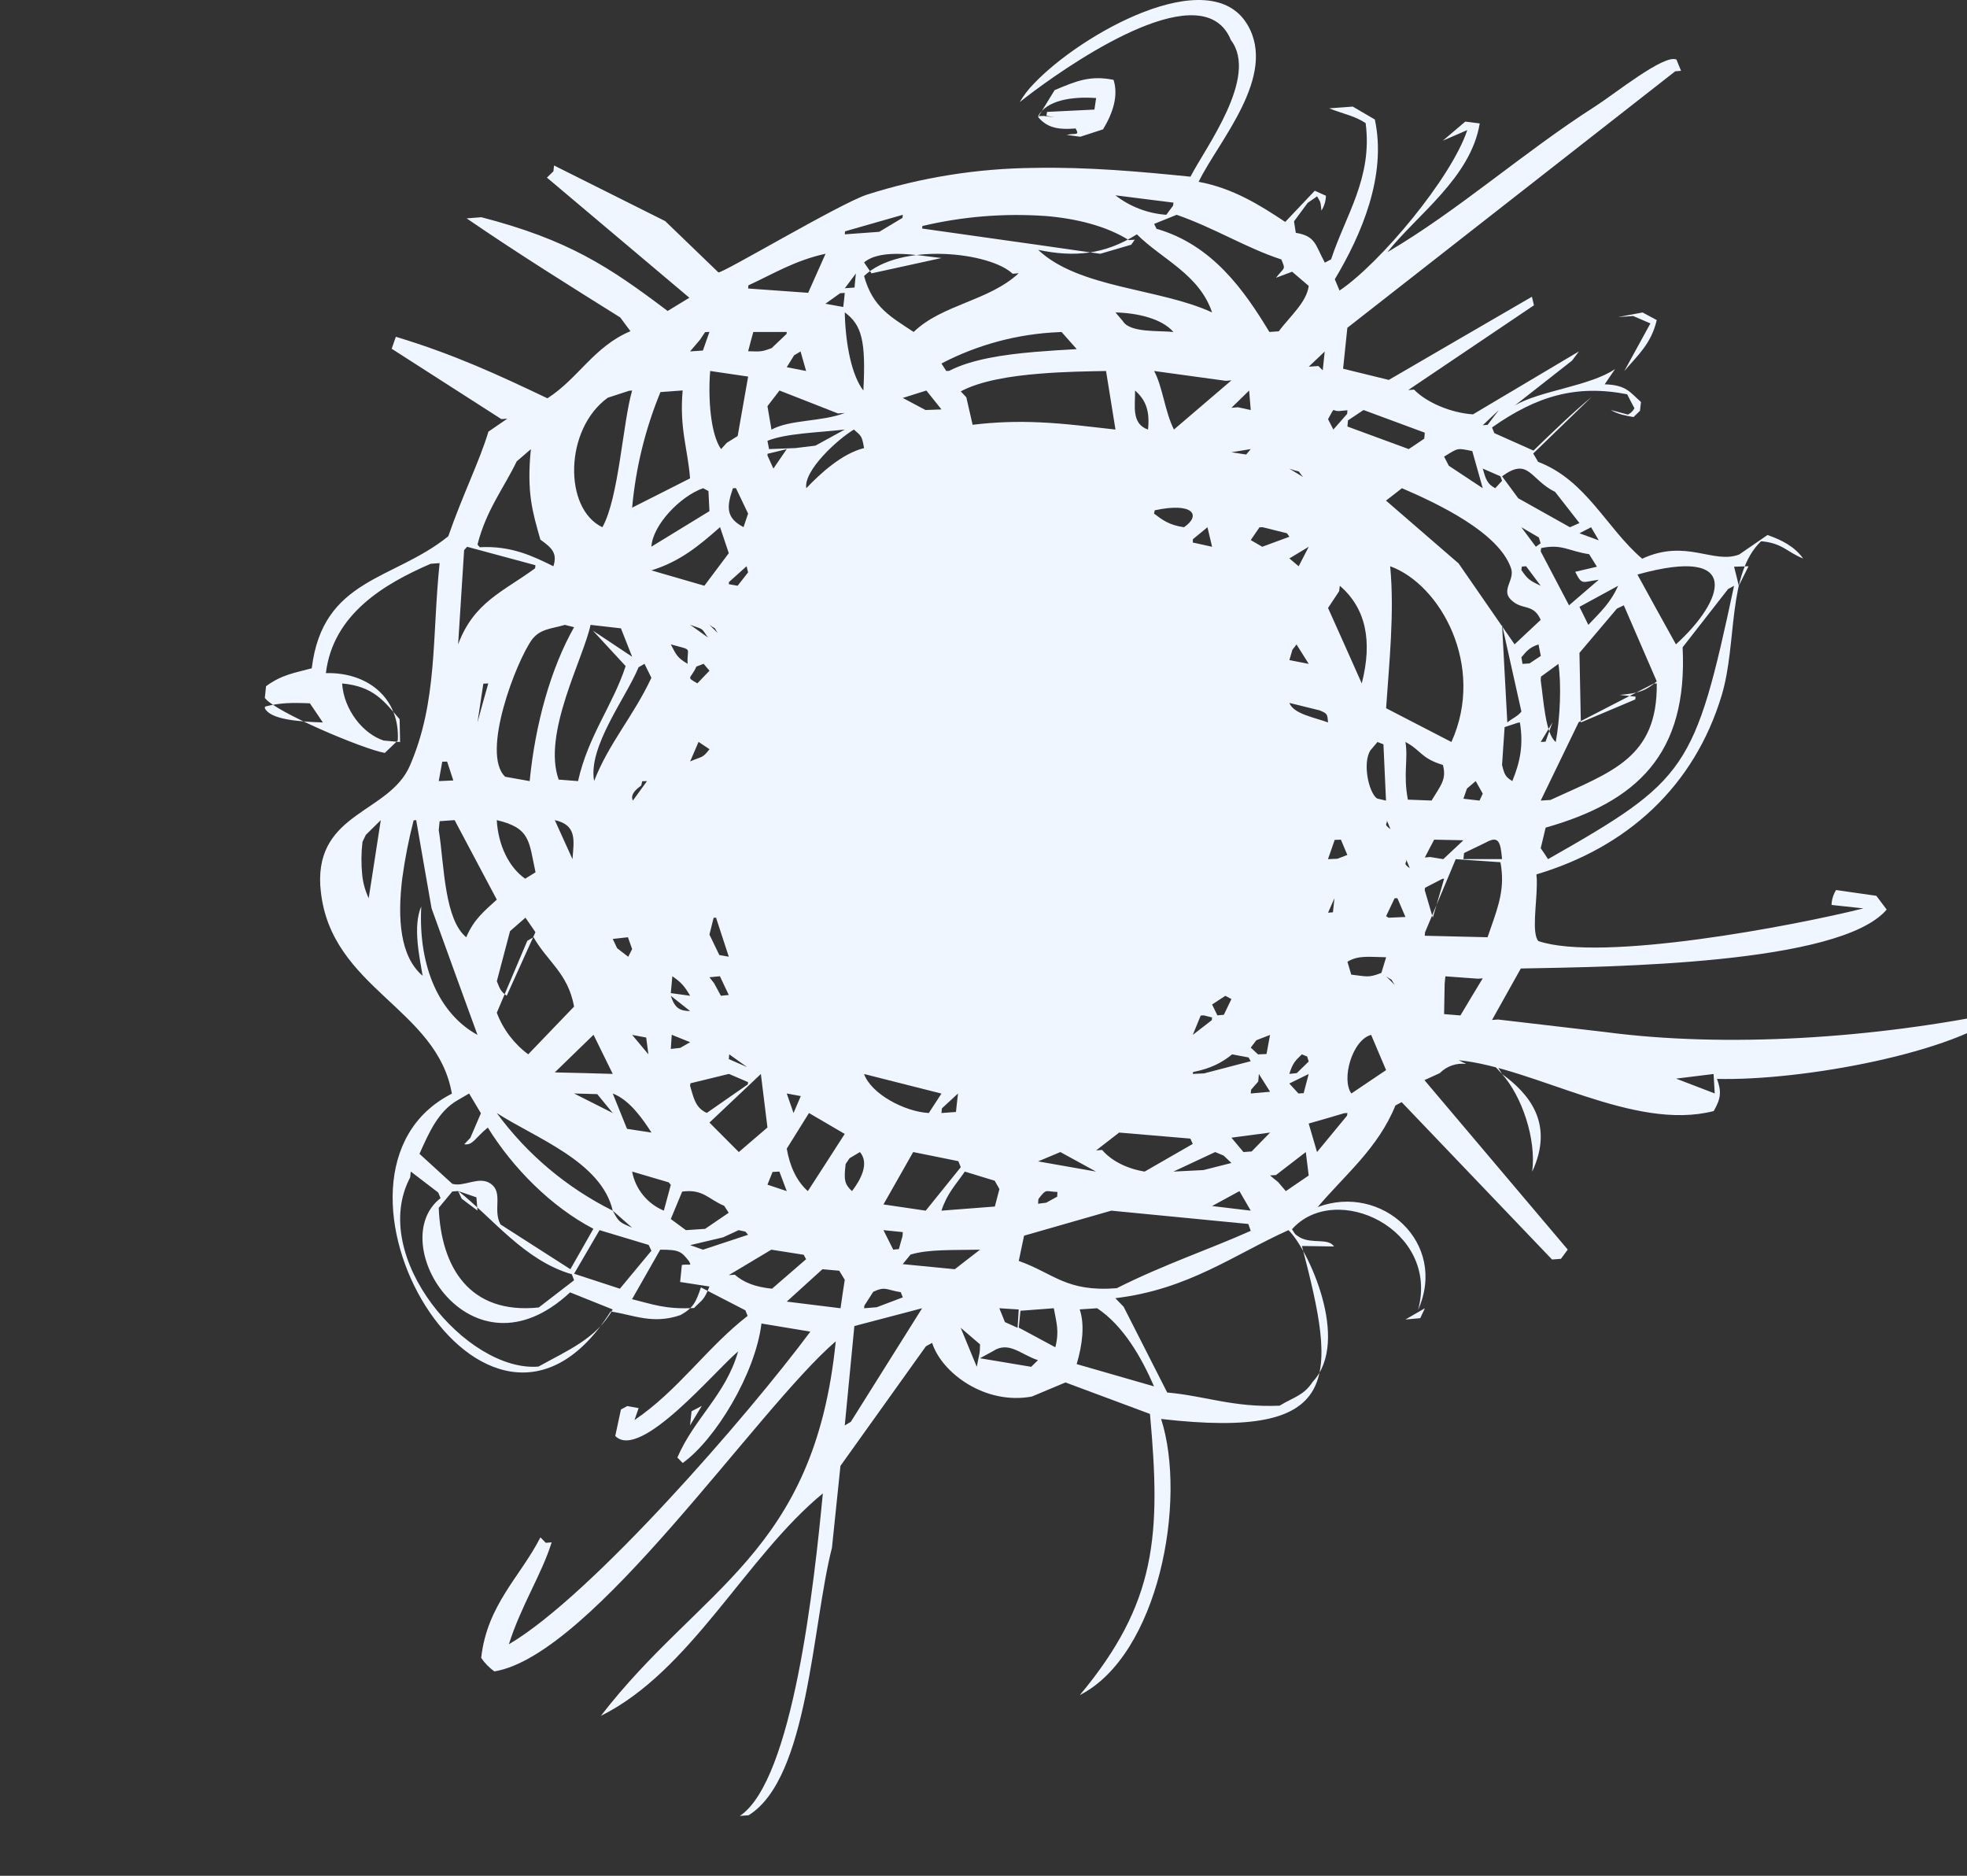 <svg width="43" height="41" viewBox="0 0 43 41" fill="none" xmlns="http://www.w3.org/2000/svg">
<rect x="0" y="0" width="43" height="41" fill="#333333" stroke="none"/>
<g clip-path="url(#clip0_119_1393)">
<g clip-path="url(#clip1_119_1393)">
<path d="M6.775 15.373L7.058 15.791C6.493 15.774 5.902 15.72 5.789 15.478C5.789 15.467 5.792 15.455 5.796 15.444C6.111 15.361 6.382 15.356 6.775 15.373ZM9.774 16.646L9.91 17.059L9.591 17.073L9.668 16.649C9.703 16.649 9.739 16.649 9.774 16.646ZM10.86 19.664C10.578 19.922 10.36 20.094 10.192 20.486C9.96 20.296 9.839 19.919 9.764 19.497C9.681 19.038 9.654 18.526 9.591 18.144L9.611 17.949L9.938 17.926L10.772 19.497L10.86 19.663V19.664ZM10.438 15.791C10.479 15.508 10.522 15.226 10.566 14.944L10.674 14.938C10.594 15.222 10.514 15.507 10.438 15.791ZM10.211 11.951L11.705 12.354C11.702 12.376 11.7 12.398 11.698 12.421C11.002 12.933 10.36 13.158 10.015 14.084L10.146 12.024L10.211 11.952V11.951ZM11.605 9.817C11.509 10.777 11.645 11.2 11.813 11.795C12.078 11.984 12.185 12.098 12.098 12.377C11.65 12.156 11.175 11.924 10.488 11.961C10.471 11.941 10.454 11.922 10.438 11.903C10.631 11.147 11.006 10.682 11.296 10.084L11.607 9.816L11.605 9.817ZM13.754 8.541L13.819 8.536C13.613 9.243 13.53 10.876 13.169 11.524C12.318 11.122 12.334 9.381 13.287 8.693L13.754 8.541ZM12.96 13.783L13.677 14.559C13.395 15.422 12.862 16.072 12.636 17.073L12.213 17.04C11.851 16.032 12.756 14.392 12.91 13.658L13.574 13.734C13.657 13.94 13.737 14.147 13.819 14.355L12.96 13.783ZM14.923 8.534C14.85 9.372 15.036 9.807 15.085 10.456C14.664 10.671 14.24 10.882 13.819 11.096C13.897 10.228 14.106 9.376 14.438 8.57L14.923 8.534ZM15.414 7.26L15.509 7.254L15.366 7.662L15.085 7.681L15.301 7.428L15.414 7.26ZM15.509 11.172L14.24 11.949C14.267 11.479 14.868 10.846 15.371 10.671L15.487 10.733L15.509 11.172ZM16.355 8.231C16.277 8.665 16.201 9.096 16.126 9.53L15.889 9.678L15.763 9.816C15.534 9.495 15.476 8.708 15.525 8.109L16.355 8.231ZM17.199 7.256C17.199 7.272 17.196 7.285 17.194 7.299L16.87 7.608C16.654 7.69 16.628 7.687 16.355 7.677C16.39 7.537 16.43 7.396 16.468 7.256H17.199ZM18.046 5.549L17.667 6.4L16.355 6.306L16.36 6.237C16.9 5.989 17.373 5.694 18.044 5.547L18.046 5.549ZM17.362 7.765L17.501 7.682L17.622 8.109L17.199 8.026L17.362 7.763V7.765ZM18.467 9.027C17.964 9.222 17.269 9.167 16.865 9.391C16.836 9.22 16.807 9.049 16.777 8.878L17.04 8.536C17.466 8.701 17.893 8.87 18.318 9.037L18.467 9.027ZM17.387 9.794L16.812 9.816C16.799 9.756 16.789 9.697 16.777 9.635C17.181 9.472 17.858 9.457 18.467 9.389L17.825 9.741L17.387 9.794ZM18.889 9.794C18.406 9.915 17.943 10.34 17.626 10.671C17.564 10.284 18.31 9.602 18.667 9.389C18.824 9.53 18.841 9.515 18.889 9.794ZM19.736 4.695L19.729 4.762L19.221 5.067L18.467 5.122L18.474 5.056L19.736 4.695ZM19.052 5.975L18.889 5.736C19.271 5.416 20.113 5.592 20.581 5.64L19.052 5.975ZM22.834 4.719C23.54 4.776 24.186 4.942 24.677 5.248L24.807 5.239L24.729 5.349L24.053 5.547C23.646 5.491 23.239 5.431 22.834 5.373L20.158 4.995L20.164 4.94C21.038 4.733 21.938 4.659 22.834 4.72V4.719ZM25.645 4.494L25.496 4.695C25.09 4.666 24.703 4.518 24.383 4.269L25.652 4.429L25.645 4.494ZM27.896 6.071L28.247 5.939L28.61 6.25C28.561 6.606 28.217 6.897 27.953 7.242L27.75 7.256C27.199 6.346 26.503 5.352 25.283 5.001L25.23 4.894L25.723 4.695C26.552 4.983 27.242 5.42 28.011 5.671C28.111 5.911 28.079 5.83 27.895 6.071H27.896ZM28.916 8.094L28.82 8L28.61 8.015L28.959 7.684L28.916 8.094ZM29.29 12.804C29.861 13.297 30.007 14.011 29.769 14.938C29.524 14.389 29.28 13.838 29.032 13.289C29.115 13.166 29.193 13.044 29.275 12.922C29.28 12.882 29.283 12.842 29.29 12.804ZM29.456 8.967L29.449 9.047L29.148 9.389L29.032 9.162C29.213 8.84 29.082 9.014 29.319 8.98L29.456 8.967ZM29.808 8.962L31.146 9.457C31.144 9.501 31.14 9.545 31.134 9.589C31.021 9.667 30.908 9.741 30.796 9.816L29.456 9.323L29.467 9.189L29.808 8.962ZM32.414 10.671L31.672 10.18L31.569 9.981C31.891 9.783 31.845 9.793 32.185 9.859C32.26 10.13 32.338 10.401 32.414 10.671ZM32.836 10.509L32.687 10.671C32.507 10.578 32.476 10.461 32.414 10.242L32.801 10.411L32.836 10.509ZM32.521 9.286L32.414 9.295C32.531 9.184 32.647 9.073 32.766 8.964C32.683 9.071 32.6 9.179 32.521 9.286ZM34.528 11.433L34.32 11.524C33.943 11.314 33.566 11.102 33.19 10.891C33.072 10.731 32.954 10.571 32.836 10.411C33.422 9.981 33.444 10.48 33.997 10.753L34.528 11.433ZM34.95 11.81L34.528 11.656L34.782 11.524L34.95 11.81ZM34.435 12.498C34.588 12.804 34.588 12.718 34.95 12.672L34.3 13.231L33.681 12.053L33.69 11.98C34.146 11.883 34.292 12.047 34.739 12.113L34.91 12.387L34.435 12.498ZM34.528 13.264L35.373 12.804C35.204 13.184 34.983 13.38 34.722 13.658L34.528 13.264ZM36.218 14.893C35.989 15.09 35.84 15.153 35.406 15.189L35.755 15.227L35.748 15.288L34.558 15.791L34.528 14.27L35.348 13.302L35.498 13.231L36.218 14.893ZM35.795 12.558C38.129 11.909 37.678 13.143 36.637 14.084C36.354 13.576 36.074 13.067 35.795 12.558ZM37.908 12.804C37.048 16.83 36.882 17.05 33.841 18.779C33.79 18.698 33.736 18.618 33.681 18.54L33.789 18.09C35.773 17.527 36.901 16.492 36.783 14.149L37.777 12.875L37.908 12.804ZM38.011 12.804C37.978 12.665 37.945 12.526 37.908 12.387L38.224 12.377L38.011 12.804ZM32.836 16.719L32.866 16.274L32.892 15.893L33.185 15.796C33.2 15.796 33.213 15.793 33.226 15.791C33.309 16.295 33.226 16.668 33.06 17.073C32.917 16.982 32.889 16.944 32.836 16.719ZM31.146 20.453L31.152 20.379L31.707 19.057L31.823 18.779L32.8 18.846C32.815 18.918 32.824 18.989 32.829 19.057C32.873 19.56 32.698 19.962 32.519 20.486L31.146 20.453ZM31.569 22.166L31.581 21.505L31.597 21.34L32.311 21.392L32.414 21.384C32.25 21.654 32.087 21.923 31.926 22.195L31.569 22.166ZM31.151 19.405L31.194 19.383L31.531 19.209L31.569 19.206L31.519 19.383L31.322 20.059L31.146 19.458L31.151 19.405ZM30.492 21.53L30.301 21.34C30.487 21.469 30.366 21.343 30.492 21.53ZM29.456 21.022C29.693 20.873 29.95 20.919 30.302 20.923L30.198 21.265C29.907 21.381 29.866 21.338 29.539 21.303L29.456 21.022ZM29.974 22.62L30.301 23.39C30.048 23.561 29.794 23.729 29.542 23.901C29.316 23.592 29.562 22.727 29.974 22.62ZM29.139 19.941L29.032 19.949L29.172 19.633L29.139 19.941ZM30.355 20.059L30.301 20.025L30.487 19.634L30.548 19.633L30.724 20.043L30.355 20.059ZM33.283 14.511L33.259 14.367C33.371 14.231 33.442 14.147 33.633 14.086L33.683 14.337C33.6 14.392 33.517 14.445 33.435 14.501L33.283 14.511ZM33.259 15.553C33.183 15.654 33.047 15.71 32.951 15.791L32.836 13.658L33.259 15.553ZM32.484 18.414C32.763 18.259 32.803 18.402 32.836 18.778H31.991L32.006 18.645L32.484 18.414ZM32.069 17.235L32.26 17.073L32.414 17.347L32.343 17.499L31.991 17.458L32.069 17.235ZM31.991 18.366L31.551 18.779L31.264 18.732L31.148 18.743C31.214 18.612 31.284 18.482 31.352 18.353L31.991 18.366ZM30.397 18.123C30.221 18 30.347 18.017 30.314 17.924L30.397 18.123ZM31.729 16.218L30.301 15.48C30.367 14.504 30.487 13.383 30.39 12.377C31.491 12.774 32.479 14.559 31.729 16.218ZM30.724 16.218C31.074 16.403 31.056 16.572 31.543 16.72C31.627 17.036 31.498 17.162 31.295 17.498L30.777 17.478C30.671 16.916 30.787 16.593 30.724 16.218ZM30.82 18.978C30.643 18.856 30.771 18.872 30.737 18.779L30.82 18.978ZM33.681 14.87L33.686 14.79L34.068 14.511C34.134 14.947 34.109 15.675 34.01 16.218C33.784 16.042 33.743 15.301 33.681 14.87ZM33.681 16.218C33.767 16.075 33.854 15.933 33.937 15.791L33.787 16.211L33.681 16.218ZM36.147 14.943L36.218 14.938C36.238 16.573 35.225 16.871 33.894 17.485L33.681 17.499L34.511 15.786L36.147 14.943ZM33.64 11.747C33.653 11.79 33.668 11.832 33.679 11.875L33.575 11.951L33.258 11.524L33.64 11.747ZM33.258 12.459L33.269 12.384C33.3 12.382 33.331 12.379 33.362 12.377L33.681 12.804C33.435 12.688 33.396 12.66 33.258 12.459ZM33.679 13.55L33.11 14.084L31.886 12.315L30.299 10.942L30.648 10.671C31.416 11.002 32.761 11.632 33.032 12.419C33.12 12.675 32.816 12.887 33.022 13.1C33.268 13.355 33.514 13.173 33.681 13.548L33.679 13.55ZM30.113 16.218L30.243 16.269L30.299 17.499L30.102 17.453C29.916 17.316 29.786 16.681 29.955 16.405L30.113 16.218ZM29.177 18.358L29.313 18.353L29.454 18.687L29.238 18.77L29.03 18.779C29.08 18.639 29.13 18.498 29.177 18.358ZM28.791 25.181L28.609 24.558C28.869 24.484 29.128 24.409 29.389 24.331L29.456 24.328C29.452 24.347 29.449 24.367 29.447 24.386L28.791 25.181ZM28.185 23.475C28.264 23.223 28.318 23.185 28.459 23.046L28.576 23.093L28.609 23.202L28.348 23.456L28.185 23.473V23.475ZM28.385 23.901L28.185 23.683L28.609 23.475L28.499 23.893L28.385 23.901ZM27.94 25.836C27.88 25.79 27.823 25.742 27.764 25.692L27.893 25.684L28.546 25.181L28.609 25.694L28.109 26.035L27.94 25.836ZM27.973 30.725C26.955 30.768 26.346 30.51 25.516 30.437L24.564 28.564L24.382 28.375C25.979 28.186 26.983 27.419 28.167 26.888C28.586 27.285 29.534 29.306 28.698 30.201C28.499 30.507 28.277 30.538 27.973 30.725ZM23.603 28.62L23.985 28.595C24.561 28.98 24.953 29.67 25.228 30.303L23.537 29.816C23.663 29.389 23.716 28.956 23.603 28.62ZM22.387 27.009L24.294 26.462L27.289 26.753L27.342 26.903C26.45 27.303 25.436 27.641 24.413 28.157C23.306 28.244 23.038 27.833 22.271 27.561L22.387 27.009ZM22.27 29.02L22.308 28.65L23.037 28.595C23.096 28.918 23.16 29.098 23.07 29.448L22.27 29.018V29.02ZM21.423 29.688L21.707 29.533C22.055 29.303 22.316 29.609 22.691 29.73L22.542 29.875L21.423 29.688ZM22.245 29.022C22.153 28.981 22.061 28.939 21.969 28.898L21.846 28.595L22.27 28.622L22.245 29.022ZM21.001 29.022L21.424 29.384C21.424 29.607 21.405 29.582 21.353 29.875L21.001 29.022ZM19.905 27.422C20.302 27.302 20.83 27.328 21.424 27.315L20.872 27.742L19.734 27.631L19.905 27.422ZM18.889 6.033C19.674 5.286 21.644 5.509 22.137 5.984L22.27 5.972C21.614 6.582 20.598 6.652 19.973 7.256C19.484 6.931 19.078 6.723 18.889 6.033ZM23.206 7.256L23.538 7.631C23.243 7.647 22.932 7.666 22.622 7.692C21.923 7.752 21.232 7.856 20.749 8.106L20.686 8.109C20.651 8.054 20.616 8 20.581 7.945C21.374 7.531 22.25 7.297 23.145 7.26L23.206 7.256ZM24.853 5.122C25.399 5.668 26.215 5.992 26.497 6.829C25.351 6.298 23.588 6.306 22.695 5.461C23.482 5.628 24.152 5.565 24.853 5.122ZM25.23 8.109L26.797 8.324L26.92 8.314L25.663 9.389C25.464 8.994 25.418 8.458 25.23 8.109ZM27.244 9.935L26.92 9.885L27.342 9.816L27.242 9.935H27.244ZM26.92 8.914L27.307 8.536L27.342 8.962L27.061 8.901L26.92 8.914ZM27.687 23.038L27.501 23.046L27.342 22.898L27.465 22.737L27.764 22.621L27.687 23.038ZM27.35 23.819C27.4 23.759 27.453 23.7 27.506 23.64L27.52 23.475L27.765 23.863L27.342 23.901L27.35 23.819ZM27.183 25.181L26.92 24.867L27.765 24.755L27.362 25.168L27.183 25.181ZM27.342 26.462L26.497 26.361L27.095 26.035L27.342 26.462ZM26.749 25.258L26.92 25.42L26.308 25.575L25.652 25.608L26.565 25.181L26.749 25.258ZM24.385 6.829C24.878 6.842 25.399 6.966 25.652 7.256C25.311 7.222 24.699 7.277 24.544 7.016L24.385 6.829ZM24.813 8.536C25.054 8.746 25.139 8.994 25.096 9.389C24.724 9.262 24.82 8.856 24.813 8.536ZM25.228 11.226L25.243 11.154C26.085 10.972 26.266 11.263 25.883 11.524C25.55 11.478 25.399 11.354 25.228 11.226ZM26.313 22.193L26.497 22.239C26.494 22.259 26.492 22.279 26.49 22.299L26.075 22.62L26.248 22.198L26.313 22.193ZM26.08 11.784L26.396 11.524L26.497 11.951L26.075 11.858L26.078 11.784H26.08ZM27.342 23.195L26.321 23.462L26.075 23.473C26.075 23.46 26.078 23.445 26.082 23.432C26.464 23.356 26.709 23.23 26.935 23.046L27.294 23.113L27.342 23.195ZM26.613 22.193L26.497 21.956L26.787 21.766L26.92 21.837L26.754 22.181L26.613 22.193ZM23.962 25.145L24.465 24.755L26.022 24.887L26.075 25.003L25.023 25.608C24.632 25.544 24.295 25.372 24.093 25.135L23.962 25.145ZM23.18 25.181L23.96 25.608L22.693 25.385C22.856 25.319 23.017 25.249 23.18 25.181ZM23.116 26.053C23.115 26.087 23.113 26.121 23.111 26.156L22.871 26.288L22.693 26.311L22.7 26.209C22.884 25.965 22.852 26.047 23.115 26.053H23.116ZM21.124 8.683C21.084 8.64 21.044 8.598 21.003 8.555C21.423 8.327 22.085 8.218 22.736 8.167C23.273 8.122 23.8 8.117 24.179 8.109L24.385 9.389C23.832 9.329 23.306 9.257 22.736 9.232C22.244 9.208 21.751 9.225 21.262 9.285C21.217 9.084 21.171 8.883 21.124 8.683ZM21.745 25.808L21.848 25.99L21.748 26.372L20.581 26.462C20.706 26.081 20.892 25.898 21.092 25.608L21.745 25.808ZM20.304 24.328C19.773 24.298 19.045 23.911 18.889 23.475L20.581 23.903L20.304 24.328ZM20.898 24.305L20.581 24.328L20.591 24.226L20.943 23.901C20.926 24.035 20.913 24.169 20.898 24.305ZM19.736 8.698L20.251 8.536L20.581 8.949L20.232 8.962L19.736 8.698ZM19.729 27.022C19.701 27.115 19.676 27.209 19.65 27.303C19.608 27.305 19.567 27.309 19.527 27.315C19.456 27.173 19.384 27.03 19.313 26.888L19.736 26.931L19.729 27.022ZM19.963 25.181L20.95 25.38L21.003 25.512L20.237 26.462L19.313 26.326L19.963 25.181ZM27.342 11.805L27.533 11.526L27.603 11.524L28.134 11.656L28.187 11.732L27.594 11.951C27.51 11.902 27.426 11.854 27.342 11.805ZM28.486 10.426L28.187 10.244C28.491 10.355 28.317 10.229 28.486 10.426ZM28.39 12.377L28.187 12.206L28.61 11.951L28.39 12.377ZM28.187 15.364L28.845 15.526C29.022 15.596 29.017 15.614 29.032 15.791C28.75 15.684 28.278 15.609 28.187 15.364ZM28.253 14.202L28.343 14.086L28.61 14.511L28.187 14.428L28.253 14.202ZM19.691 28.244L19.736 28.357L19.166 28.573L18.889 28.595L18.896 28.537L19.09 28.235C19.359 28.11 19.366 28.192 19.691 28.244ZM18.467 6.827C18.836 7.102 18.932 7.439 18.874 8.536C18.632 8.226 18.484 7.57 18.467 6.829V6.827ZM18.71 5.975L18.68 6.285L18.469 6.3L18.712 5.975H18.71ZM18.467 6.402C18.456 6.505 18.448 6.607 18.434 6.71L18.044 6.639L18.366 6.409L18.466 6.402H18.467ZM18.467 31.157L18.677 28.984L20.158 28.595L18.6 31.077L18.467 31.157ZM18.572 25.316L18.799 25.181C19.007 25.426 18.821 25.779 18.625 26.035C18.462 25.883 18.444 25.787 18.487 25.441L18.572 25.316ZM17.199 25.107L17.685 24.328L18.466 24.785C18.2 25.201 17.93 25.618 17.66 26.035C17.418 25.82 17.269 25.504 17.199 25.109V25.107ZM17.199 28.45L17.979 27.742L18.346 27.775L18.467 27.973C18.434 28.182 18.404 28.388 18.375 28.595L17.199 28.45ZM15.932 27.871L16.862 27.315L17.569 27.426L17.622 27.523L16.877 28.168C16.505 28.13 16.258 28.031 16.063 27.862L15.93 27.871H15.932ZM15.808 27.045L16.148 26.888L16.294 26.92L16.354 26.989L15.369 27.315L15.087 27.216L15.808 27.045ZM14.664 26.645L14.913 26.045C15.374 25.985 15.484 26.212 15.831 26.356L15.93 26.508L15.414 26.86L14.994 26.888L14.664 26.645ZM13.817 28.397L14.433 27.315C14.841 27.315 14.891 27.348 15.059 27.563C15.133 27.689 15.069 27.621 14.906 27.649L14.868 28.021L15.509 28.12C15.383 28.433 15.363 28.392 15.173 28.59C14.542 28.623 14.257 28.504 13.817 28.397ZM13.106 26.888L14.18 27.211L14.24 27.338L13.551 28.168L12.55 27.841L13.106 26.888ZM8.967 25.734L8.98 25.607L9.58 26.066L9.631 26.189C8.384 27.148 10.292 30.274 12.462 28.248L13.395 28.622C13.037 29.258 12.421 29.51 11.771 29.87C10.219 29.999 8.047 27.474 8.967 25.734ZM10.415 26.171L10.438 26.46C10.322 26.372 10.206 26.288 10.093 26.2L10.015 26.033L10.415 26.171ZM12.55 27.983L11.778 28.578C10.257 28.737 9.641 27.689 9.591 26.4L9.888 26.043L10.018 26.033C10.783 26.634 11.461 27.55 12.5 27.852L12.55 27.983ZM11.077 21.765C10.939 21.665 10.931 21.616 10.861 21.447L11.15 20.352L11.487 20.058L11.705 20.375L11.077 21.765ZM10.861 22.134L11.527 20.564L11.663 20.485C11.97 21.024 12.415 21.268 12.55 22.001L11.547 23.045C11.235 22.813 10.997 22.498 10.86 22.135L10.861 22.134ZM12.128 23.44L12.975 22.618L13.395 23.473C12.973 23.46 12.551 23.449 12.128 23.44ZM14.24 14.815C13.84 15.667 13.307 16.246 12.988 17.071C12.849 16.322 13.689 15.245 13.96 14.584L14.089 14.509L14.24 14.815ZM14.24 12.467C14.87 12.273 15.291 11.919 15.741 11.522L15.932 12.091L15.398 12.803L14.24 12.467ZM16.354 12.511L16.125 12.803L15.932 12.769L15.935 12.723L16.321 12.376L16.354 12.511ZM16.022 10.672L16.088 10.669L16.354 11.226L16.254 11.522C15.867 11.321 15.882 11.081 16.022 10.672ZM15.942 23.045L16.332 23.324L15.932 23.149C15.934 23.114 15.938 23.079 15.942 23.045ZM15.935 23.473L16.354 23.653C16.351 23.67 16.349 23.686 16.347 23.703L15.451 24.326C15.193 24.211 15.162 23.981 15.085 23.731L15.094 23.678L15.935 23.473ZM14.685 22.618L15.087 22.78L14.871 22.904L14.664 22.927L14.685 22.618ZM14.664 14.084C15.172 14.226 15.011 14.13 15.032 14.509C14.8 14.374 14.783 14.311 14.664 14.084ZM14.664 21.707L14.698 21.338C14.896 21.475 14.964 21.556 15.087 21.765C14.946 21.745 14.805 21.726 14.664 21.707ZM15.51 16.376C15.351 16.58 15.358 16.525 15.087 16.643L15.271 16.216L15.51 16.376ZM15.51 14.66L15.245 14.936C14.979 14.787 15.104 14.847 15.223 14.57L15.381 14.509L15.51 14.66ZM15.476 13.934L15.087 13.656C15.386 13.77 15.316 13.7 15.476 13.934ZM14.664 21.765L15.087 22.1C14.871 22.095 14.755 22.049 14.664 21.765ZM15.932 21.748L15.759 21.765L15.612 21.493L15.509 21.361L15.738 21.338C15.803 21.475 15.866 21.613 15.932 21.748ZM15.7 13.846L15.509 13.658C15.695 13.787 15.572 13.661 15.698 13.848L15.7 13.846ZM15.725 20.875L15.509 20.428L15.6 20.061L15.653 20.058L15.932 20.911C15.863 20.899 15.794 20.887 15.725 20.875ZM14.617 25.841L14.664 25.898L14.512 26.462C14.335 26.388 14.178 26.271 14.057 26.122C13.936 25.974 13.854 25.797 13.819 25.608L14.617 25.843V25.841ZM13.395 26.462L13.819 26.835C13.548 26.716 13.531 26.721 13.395 26.462ZM14.126 22.678L14.175 23.046L13.819 22.62L14.126 22.678ZM13.707 24.674L13.395 23.901C13.765 24.042 14.054 24.464 14.242 24.755L13.707 24.674ZM14.039 17.076L14.144 17.073L13.835 17.499C13.785 17.394 13.847 17.293 14.018 17.169L14.039 17.076ZM13.819 20.744L13.734 20.913L13.491 20.726C13.459 20.658 13.427 20.59 13.395 20.523L13.727 20.486L13.819 20.744ZM10.86 24.328C11.707 24.877 13.146 25.387 13.395 26.462C12.391 25.962 11.522 25.231 10.86 24.328ZM13.056 23.915L13.395 24.328L12.55 23.901L13.056 23.915ZM16.151 25.181L15.509 24.537L16.633 23.475L16.777 24.644L16.151 25.181ZM16.777 25.894L16.889 25.616L17.038 25.608L17.199 26.035L16.777 25.894ZM17.347 24.328L17.199 23.901L17.506 23.958L17.347 24.328ZM16.777 9.956L16.78 9.918C16.92 9.885 17.059 9.852 17.199 9.816L16.907 10.242L16.777 9.956ZM12.515 18.779L12.128 17.926C12.625 18.034 12.543 18.386 12.515 18.779ZM11.481 19.206C11.119 18.956 10.888 18.459 10.86 17.926C11.602 18.1 11.56 18.391 11.707 19.066L11.481 19.206ZM11.044 16.978C10.504 16.471 11.29 14.44 11.635 13.972C11.818 13.742 12.047 13.747 12.349 13.658L12.55 13.709C12.042 14.605 11.7 15.826 11.579 17.073L11.044 16.978ZM10.255 23.901L10.513 24.333L10.282 24.871L10.149 25.011C10.338 25.038 10.382 24.875 10.664 24.646C11.212 25.53 12.049 26.377 12.972 26.858L12.469 27.742L10.941 26.763C10.767 26.44 11.008 26.07 10.727 25.873C10.473 25.694 10.146 25.952 9.887 25.875L9.17 25.22C9.38 24.75 9.583 24.29 10 24.05L10.255 23.901ZM8.794 19.195C8.852 18.769 8.935 18.347 9.042 17.931L9.098 17.926L9.319 19.195L9.435 19.856C9.767 20.779 10.103 21.7 10.438 22.62C9.634 22.183 9.138 21.173 9.209 19.813C9.017 20.251 9.176 20.941 9.239 21.328C8.746 20.911 8.685 20.083 8.794 19.195ZM8.06 19.633C7.984 19.471 7.935 19.298 7.918 19.12C7.894 18.881 7.896 18.64 7.924 18.401L7.997 18.249L8.324 17.926L8.14 19.119L8.06 19.631V19.633ZM37.485 23.9L36.64 23.576L37.46 23.475L37.485 23.9ZM15.12 30.846L15.341 30.73L15.085 31.155L15.118 30.848L15.12 30.846ZM8.746 16.219L8.386 16.186C7.938 16.039 7.517 15.518 7.479 14.939C8.165 15 8.397 15.325 8.736 15.72C8.739 15.885 8.744 16.052 8.746 16.219ZM8.696 16.185C8.746 15.263 8.04 14.688 7.124 14.713C7.28 13.419 8.409 12.758 9.415 12.323L9.61 12.308C9.442 13.932 9.57 15.331 8.96 16.737C8.51 17.772 6.915 17.752 7.001 19.35L7.013 19.482C7.24 21.606 9.558 22.038 9.878 23.905C6.442 25.646 10.631 32.965 13.349 28.666C13.837 28.736 14.27 28.956 14.876 28.744C15.158 28.588 15.213 28.463 15.323 28.139L16.294 28.64L16.344 28.762C15.454 29.45 14.826 30.394 13.87 31.039L13.961 30.778L13.712 30.733L13.574 30.808L13.45 31.387C13.996 31.942 15.652 29.933 16.136 29.539C15.862 30.494 15.185 30.985 14.808 31.858L14.924 31.977C15.638 31.468 16.513 30.026 16.646 28.929L17.715 29.106C16.375 30.91 12.934 34.88 11.124 35.94C11.399 35.078 11.838 34.42 12.06 33.712L11.931 33.722C11.892 33.682 11.853 33.642 11.814 33.603C11.374 34.466 10.649 35.073 10.519 36.237C10.597 36.353 10.695 36.453 10.808 36.533C12.96 36.176 16.553 30.79 18.27 29.318C17.805 33.965 15.305 34.689 13.136 37.504C15.107 36.525 16.302 34.028 17.988 32.642C17.802 34.582 17.338 38.92 16.173 39.692L16.365 39.677C17.674 38.867 17.75 35.535 18.187 33.831L18.373 32.04L20.241 29.427L20.377 29.352C20.586 30.006 21.532 30.715 22.557 30.525L23.292 30.217L25.139 30.905C25.381 33.552 25.288 35.035 23.606 37.05C25.325 36.175 25.956 32.804 25.383 31.015C29.379 31.476 29.218 30.133 28.461 27.234L29.163 27.245C29.034 27.052 28.683 27.196 28.416 27.047C28.295 26.969 28.318 26.984 28.244 26.868C29.193 25.802 31.481 26.862 31 28.633C31.657 27.165 30.204 25.858 28.805 26.384C29.402 25.678 30.126 25.097 30.505 24.163L30.641 24.09L33.929 27.53L34.123 27.515L34.272 27.313C33.226 26.079 32.182 24.844 31.139 23.609L31.475 23.456C31.549 23.38 31.64 23.323 31.74 23.288C31.841 23.253 31.948 23.242 32.054 23.256C31.999 23.229 31.943 23.201 31.888 23.174C33.567 23.341 35.712 24.735 37.463 24.285C37.624 24.006 37.633 23.855 37.535 23.582C39.401 23.628 42.758 23.007 43.828 22.104C40.955 22.704 37.721 22.907 35.084 22.557L32.748 22.284L32.617 22.294L33.246 21.169C35.172 21.133 40.223 21.085 41.244 19.881L41.018 19.58L40.138 19.454C40.077 19.552 40.042 19.665 40.039 19.78L40.736 19.855C39.222 20.235 35.005 21.037 33.628 20.569C33.484 20.394 33.59 19.785 33.596 19.347C33.599 19.268 33.596 19.19 33.587 19.112C35.566 18.523 37.035 17.197 37.638 15.196C37.981 14.05 37.754 12.544 38.498 11.83C38.973 11.871 39.069 12.072 39.418 12.207C39.233 11.952 38.969 11.81 38.639 11.694L38.02 12.12C37.453 12.338 36.861 11.767 35.899 12.212C35.119 11.547 34.679 10.497 33.625 10.095L33.517 9.913L34.795 8.675C34.377 9.023 33.95 9.435 33.523 9.849L32.667 9.467L32.617 9.343C33.593 8.655 34.46 8.4 35.571 8.618C35.622 8.721 35.677 8.822 35.73 8.924C35.679 9.012 35.632 9.037 35.587 9.062L35.214 8.962C35.375 9.057 35.542 9.086 35.71 9.116L35.851 8.979L35.873 8.787C35.63 8.572 35.556 8.416 35.079 8.4L35.307 8.066C34.762 8.44 33.656 8.539 33.115 8.863L34.367 7.881L34.516 7.681L32.2 9.057C31.705 9.023 31.179 8.792 30.912 8.516C30.869 8.519 30.826 8.522 30.784 8.526L33.533 6.673L33.489 6.486C32.446 7.092 31.401 7.697 30.36 8.304L29.361 8.059L29.454 7.165L36.622 1.558L36.749 1.548L36.648 1.302C36.383 1.176 35.292 2.057 34.88 2.32C33.293 3.334 31.89 4.596 30.329 5.512C30.973 4.697 32.152 3.885 32.348 2.698L32.032 2.658L31.541 3.075L32.076 2.843C31.73 3.89 30.166 5.759 29.283 6.351L29.18 6.104C29.755 5.142 30.321 3.847 30.055 2.612L29.573 2.33L29.057 2.368C29.387 2.499 29.612 2.53 29.854 2.691C30.009 3.888 29.417 4.699 29.099 5.668L28.962 5.741C28.75 5.349 28.763 5.16 28.327 5.089L28.288 4.838L28.587 4.434L28.793 4.292C28.863 4.424 28.866 4.376 28.888 4.603C28.949 4.505 28.983 4.393 28.986 4.279L28.742 4.169L28.096 4.851C27.556 4.492 26.962 4.115 26.203 3.974C26.633 3.086 27.94 1.659 27.266 0.533C26.442 -0.837 23.631 0.741 22.602 1.828C22.482 1.949 22.378 2.084 22.293 2.231C22.395 2.15 22.498 2.071 22.602 1.993C23.618 1.239 26.323 -0.567 26.909 0.877C27.523 1.682 26.346 3.232 26.025 3.862C24.93 3.751 23.784 3.647 22.605 3.67C21.364 3.681 20.132 3.878 18.951 4.255C18.353 4.452 15.803 5.974 15.705 5.954L14.542 4.833L12.112 3.617L12.098 3.744L11.956 3.882L15.07 6.508L14.595 6.797C13.314 5.83 12.43 5.243 10.523 4.748L10.201 4.773C11.315 5.537 12.437 6.237 13.558 6.938L13.782 7.239C12.982 7.575 12.643 8.273 11.967 8.706C10.911 8.203 9.933 7.747 8.653 7.361L8.563 7.623L10.961 9.161L11.091 9.151L10.677 9.435C10.486 10.075 10.113 10.818 9.8 11.721C8.605 12.69 7.056 12.632 6.815 14.607C6.433 14.711 6.164 14.744 5.816 14.999L5.789 15.255C6.008 15.559 7.949 16.378 8.412 16.457L8.698 16.183L8.696 16.185ZM22.876 2.53L23.053 2.564L22.816 2.534C22.774 2.534 22.733 2.537 22.693 2.539C22.881 2.191 23.432 2.105 23.962 2.143L23.925 2.395L22.889 2.446L22.876 2.53ZM23.616 2.989L24.114 2.827C24.33 2.469 24.453 2.091 24.343 1.745C23.83 1.644 23.535 1.768 23.055 1.97C22.968 2.111 22.881 2.253 22.794 2.395L22.695 2.56C22.725 2.596 22.759 2.629 22.794 2.659C22.957 2.792 23.153 2.838 23.513 2.808C23.613 2.977 23.497 2.903 23.319 2.949L23.618 2.989H23.616ZM35.908 6.83L35.373 6.93L35.702 6.907L36.079 7.069L35.508 8.111C35.801 7.765 36.094 7.52 36.218 6.996L35.908 6.83ZM32.836 23.476C32.703 23.24 32.559 23.084 32.414 23.048C32.542 23.169 32.69 23.311 32.836 23.476ZM31.146 28.597L30.724 28.841L31.048 28.812L31.148 28.597H31.146ZM32.836 23.476C33.266 23.959 33.588 24.886 33.495 25.61C33.983 24.56 33.427 23.905 32.836 23.476Z" fill="#F0F6FF"/>
</g>
</g>
<defs>
<clipPath id="clip0_119_1393">
<rect width="43" height="40.519" fill="white"/>
</clipPath>
<clipPath id="clip1_119_1393">
<rect width="71.115" height="71.115" fill="white"/>
</clipPath>
</defs>
</svg>
